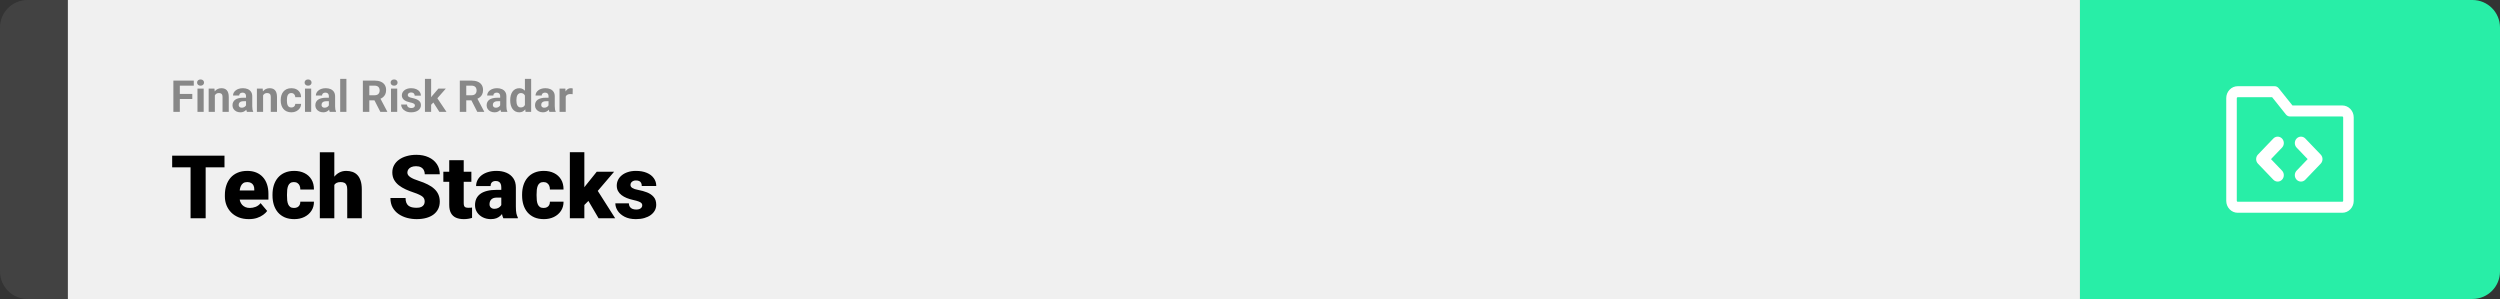 <svg width="1363" height="163" viewBox="0 0 1363 163" fill="none" xmlns="http://www.w3.org/2000/svg">
<rect x="0" y="0" width="1363" height="163" fill="#333333" stroke="none"/>
<path d="M0 15C0 6.716 6.716 0 15 0H37V163H15C6.716 163 0 156.284 0 148V15Z" fill="#424242"/>
<rect width="1097" height="163" transform="translate(37)" fill="#F0F0F0"/>
<path d="M98.039 43.938V61H94.523V43.938H98.039ZM104.836 51.227V53.969H97.078V51.227H104.836ZM105.656 43.938V46.691H97.078V43.938H105.656ZM111.047 48.32V61H107.66V48.32H111.047ZM107.449 45.016C107.449 44.523 107.621 44.117 107.965 43.797C108.309 43.477 108.77 43.316 109.348 43.316C109.918 43.316 110.375 43.477 110.719 43.797C111.07 44.117 111.246 44.523 111.246 45.016C111.246 45.508 111.07 45.914 110.719 46.234C110.375 46.555 109.918 46.715 109.348 46.715C108.77 46.715 108.309 46.555 107.965 46.234C107.621 45.914 107.449 45.508 107.449 45.016ZM117.141 51.027V61H113.766V48.32H116.93L117.141 51.027ZM116.648 54.215H115.734C115.734 53.277 115.855 52.434 116.098 51.684C116.34 50.926 116.68 50.281 117.117 49.75C117.555 49.211 118.074 48.801 118.676 48.52C119.285 48.23 119.965 48.086 120.715 48.086C121.309 48.086 121.852 48.172 122.344 48.344C122.836 48.516 123.258 48.789 123.609 49.164C123.969 49.539 124.242 50.035 124.43 50.652C124.625 51.27 124.723 52.023 124.723 52.914V61H121.324V52.902C121.324 52.34 121.246 51.902 121.09 51.59C120.934 51.277 120.703 51.059 120.398 50.934C120.102 50.801 119.734 50.734 119.297 50.734C118.844 50.734 118.449 50.824 118.113 51.004C117.785 51.184 117.512 51.434 117.293 51.754C117.082 52.066 116.922 52.434 116.812 52.855C116.703 53.277 116.648 53.73 116.648 54.215ZM134.133 58.141V52.492C134.133 52.086 134.066 51.738 133.934 51.449C133.801 51.152 133.594 50.922 133.312 50.758C133.039 50.594 132.684 50.512 132.246 50.512C131.871 50.512 131.547 50.578 131.273 50.711C131 50.836 130.789 51.02 130.641 51.262C130.492 51.496 130.418 51.773 130.418 52.094H127.043C127.043 51.555 127.168 51.043 127.418 50.559C127.668 50.074 128.031 49.648 128.508 49.281C128.984 48.906 129.551 48.613 130.207 48.402C130.871 48.191 131.613 48.086 132.434 48.086C133.418 48.086 134.293 48.25 135.059 48.578C135.824 48.906 136.426 49.398 136.863 50.055C137.309 50.711 137.531 51.531 137.531 52.516V57.941C137.531 58.637 137.574 59.207 137.66 59.652C137.746 60.09 137.871 60.473 138.035 60.801V61H134.625C134.461 60.656 134.336 60.227 134.25 59.711C134.172 59.188 134.133 58.664 134.133 58.141ZM134.578 53.277L134.602 55.188H132.715C132.27 55.188 131.883 55.238 131.555 55.34C131.227 55.441 130.957 55.586 130.746 55.773C130.535 55.953 130.379 56.164 130.277 56.406C130.184 56.648 130.137 56.914 130.137 57.203C130.137 57.492 130.203 57.754 130.336 57.988C130.469 58.215 130.66 58.395 130.91 58.527C131.16 58.652 131.453 58.715 131.789 58.715C132.297 58.715 132.738 58.613 133.113 58.41C133.488 58.207 133.777 57.957 133.98 57.66C134.191 57.363 134.301 57.082 134.309 56.816L135.199 58.246C135.074 58.566 134.902 58.898 134.684 59.242C134.473 59.586 134.203 59.91 133.875 60.215C133.547 60.512 133.152 60.758 132.691 60.953C132.23 61.141 131.684 61.234 131.051 61.234C130.246 61.234 129.516 61.074 128.859 60.754C128.211 60.426 127.695 59.977 127.312 59.406C126.938 58.828 126.75 58.172 126.75 57.438C126.75 56.773 126.875 56.184 127.125 55.668C127.375 55.152 127.742 54.719 128.227 54.367C128.719 54.008 129.332 53.738 130.066 53.559C130.801 53.371 131.652 53.277 132.621 53.277H134.578ZM143.438 51.027V61H140.062V48.32H143.227L143.438 51.027ZM142.945 54.215H142.031C142.031 53.277 142.152 52.434 142.395 51.684C142.637 50.926 142.977 50.281 143.414 49.75C143.852 49.211 144.371 48.801 144.973 48.52C145.582 48.23 146.262 48.086 147.012 48.086C147.605 48.086 148.148 48.172 148.641 48.344C149.133 48.516 149.555 48.789 149.906 49.164C150.266 49.539 150.539 50.035 150.727 50.652C150.922 51.27 151.02 52.023 151.02 52.914V61H147.621V52.902C147.621 52.34 147.543 51.902 147.387 51.59C147.23 51.277 147 51.059 146.695 50.934C146.398 50.801 146.031 50.734 145.594 50.734C145.141 50.734 144.746 50.824 144.41 51.004C144.082 51.184 143.809 51.434 143.59 51.754C143.379 52.066 143.219 52.434 143.109 52.855C143 53.277 142.945 53.73 142.945 54.215ZM158.824 58.598C159.238 58.598 159.605 58.52 159.926 58.363C160.246 58.199 160.496 57.973 160.676 57.684C160.863 57.387 160.961 57.039 160.969 56.641H164.145C164.137 57.531 163.898 58.324 163.43 59.02C162.961 59.707 162.332 60.25 161.543 60.648C160.754 61.039 159.871 61.234 158.895 61.234C157.91 61.234 157.051 61.07 156.316 60.742C155.59 60.414 154.984 59.961 154.5 59.383C154.016 58.797 153.652 58.117 153.41 57.344C153.168 56.562 153.047 55.727 153.047 54.836V54.496C153.047 53.598 153.168 52.762 153.41 51.988C153.652 51.207 154.016 50.527 154.5 49.949C154.984 49.363 155.59 48.906 156.316 48.578C157.043 48.25 157.895 48.086 158.871 48.086C159.91 48.086 160.82 48.285 161.602 48.684C162.391 49.082 163.008 49.652 163.453 50.395C163.906 51.129 164.137 52 164.145 53.008H160.969C160.961 52.586 160.871 52.203 160.699 51.859C160.535 51.516 160.293 51.242 159.973 51.039C159.66 50.828 159.273 50.723 158.812 50.723C158.32 50.723 157.918 50.828 157.605 51.039C157.293 51.242 157.051 51.523 156.879 51.883C156.707 52.234 156.586 52.637 156.516 53.09C156.453 53.535 156.422 54.004 156.422 54.496V54.836C156.422 55.328 156.453 55.801 156.516 56.254C156.578 56.707 156.695 57.109 156.867 57.461C157.047 57.812 157.293 58.09 157.605 58.293C157.918 58.496 158.324 58.598 158.824 58.598ZM169.664 48.32V61H166.277V48.32H169.664ZM166.066 45.016C166.066 44.523 166.238 44.117 166.582 43.797C166.926 43.477 167.387 43.316 167.965 43.316C168.535 43.316 168.992 43.477 169.336 43.797C169.688 44.117 169.863 44.523 169.863 45.016C169.863 45.508 169.688 45.914 169.336 46.234C168.992 46.555 168.535 46.715 167.965 46.715C167.387 46.715 166.926 46.555 166.582 46.234C166.238 45.914 166.066 45.508 166.066 45.016ZM179.297 58.141V52.492C179.297 52.086 179.23 51.738 179.098 51.449C178.965 51.152 178.758 50.922 178.477 50.758C178.203 50.594 177.848 50.512 177.41 50.512C177.035 50.512 176.711 50.578 176.438 50.711C176.164 50.836 175.953 51.02 175.805 51.262C175.656 51.496 175.582 51.773 175.582 52.094H172.207C172.207 51.555 172.332 51.043 172.582 50.559C172.832 50.074 173.195 49.648 173.672 49.281C174.148 48.906 174.715 48.613 175.371 48.402C176.035 48.191 176.777 48.086 177.598 48.086C178.582 48.086 179.457 48.25 180.223 48.578C180.988 48.906 181.59 49.398 182.027 50.055C182.473 50.711 182.695 51.531 182.695 52.516V57.941C182.695 58.637 182.738 59.207 182.824 59.652C182.91 60.09 183.035 60.473 183.199 60.801V61H179.789C179.625 60.656 179.5 60.227 179.414 59.711C179.336 59.188 179.297 58.664 179.297 58.141ZM179.742 53.277L179.766 55.188H177.879C177.434 55.188 177.047 55.238 176.719 55.34C176.391 55.441 176.121 55.586 175.91 55.773C175.699 55.953 175.543 56.164 175.441 56.406C175.348 56.648 175.301 56.914 175.301 57.203C175.301 57.492 175.367 57.754 175.5 57.988C175.633 58.215 175.824 58.395 176.074 58.527C176.324 58.652 176.617 58.715 176.953 58.715C177.461 58.715 177.902 58.613 178.277 58.41C178.652 58.207 178.941 57.957 179.145 57.66C179.355 57.363 179.465 57.082 179.473 56.816L180.363 58.246C180.238 58.566 180.066 58.898 179.848 59.242C179.637 59.586 179.367 59.91 179.039 60.215C178.711 60.512 178.316 60.758 177.855 60.953C177.395 61.141 176.848 61.234 176.215 61.234C175.41 61.234 174.68 61.074 174.023 60.754C173.375 60.426 172.859 59.977 172.477 59.406C172.102 58.828 171.914 58.172 171.914 57.438C171.914 56.773 172.039 56.184 172.289 55.668C172.539 55.152 172.906 54.719 173.391 54.367C173.883 54.008 174.496 53.738 175.23 53.559C175.965 53.371 176.816 53.277 177.785 53.277H179.742ZM188.859 43V61H185.473V43H188.859ZM197.836 43.938H204.199C205.504 43.938 206.625 44.133 207.562 44.523C208.508 44.914 209.234 45.492 209.742 46.258C210.25 47.023 210.504 47.965 210.504 49.082C210.504 49.996 210.348 50.781 210.035 51.438C209.73 52.086 209.297 52.629 208.734 53.066C208.18 53.496 207.527 53.84 206.777 54.098L205.664 54.684H200.133L200.109 51.941H204.223C204.84 51.941 205.352 51.832 205.758 51.613C206.164 51.395 206.469 51.09 206.672 50.699C206.883 50.309 206.988 49.855 206.988 49.34C206.988 48.793 206.887 48.32 206.684 47.922C206.48 47.523 206.172 47.219 205.758 47.008C205.344 46.797 204.824 46.691 204.199 46.691H201.352V61H197.836V43.938ZM207.375 61L203.484 53.395L207.199 53.371L211.137 60.836V61H207.375ZM216.562 48.32V61H213.176V48.32H216.562ZM212.965 45.016C212.965 44.523 213.137 44.117 213.48 43.797C213.824 43.477 214.285 43.316 214.863 43.316C215.434 43.316 215.891 43.477 216.234 43.797C216.586 44.117 216.762 44.523 216.762 45.016C216.762 45.508 216.586 45.914 216.234 46.234C215.891 46.555 215.434 46.715 214.863 46.715C214.285 46.715 213.824 46.555 213.48 46.234C213.137 45.914 212.965 45.508 212.965 45.016ZM226.207 57.496C226.207 57.254 226.137 57.035 225.996 56.84C225.855 56.645 225.594 56.465 225.211 56.301C224.836 56.129 224.293 55.973 223.582 55.832C222.941 55.691 222.344 55.516 221.789 55.305C221.242 55.086 220.766 54.824 220.359 54.52C219.961 54.215 219.648 53.855 219.422 53.441C219.195 53.02 219.082 52.539 219.082 52C219.082 51.469 219.195 50.969 219.422 50.5C219.656 50.031 219.988 49.617 220.418 49.258C220.855 48.891 221.387 48.605 222.012 48.402C222.645 48.191 223.355 48.086 224.145 48.086C225.246 48.086 226.191 48.262 226.98 48.613C227.777 48.965 228.387 49.449 228.809 50.066C229.238 50.676 229.453 51.371 229.453 52.152H226.078C226.078 51.824 226.008 51.531 225.867 51.273C225.734 51.008 225.523 50.801 225.234 50.652C224.953 50.496 224.586 50.418 224.133 50.418C223.758 50.418 223.434 50.484 223.16 50.617C222.887 50.742 222.676 50.914 222.527 51.133C222.387 51.344 222.316 51.578 222.316 51.836C222.316 52.031 222.355 52.207 222.434 52.363C222.52 52.512 222.656 52.648 222.844 52.773C223.031 52.898 223.273 53.016 223.57 53.125C223.875 53.227 224.25 53.32 224.695 53.406C225.609 53.594 226.426 53.84 227.145 54.145C227.863 54.441 228.434 54.848 228.855 55.363C229.277 55.871 229.488 56.539 229.488 57.367C229.488 57.93 229.363 58.445 229.113 58.914C228.863 59.383 228.504 59.793 228.035 60.145C227.566 60.488 227.004 60.758 226.348 60.953C225.699 61.141 224.969 61.234 224.156 61.234C222.977 61.234 221.977 61.023 221.156 60.602C220.344 60.18 219.727 59.645 219.305 58.996C218.891 58.34 218.684 57.668 218.684 56.98H221.883C221.898 57.441 222.016 57.812 222.234 58.094C222.461 58.375 222.746 58.578 223.09 58.703C223.441 58.828 223.82 58.891 224.227 58.891C224.664 58.891 225.027 58.832 225.316 58.715C225.605 58.59 225.824 58.426 225.973 58.223C226.129 58.012 226.207 57.77 226.207 57.496ZM235.055 42.988V61H231.68V42.988H235.055ZM243.047 48.32L237.539 54.602L234.586 57.59L233.355 55.152L235.699 52.176L238.992 48.32H243.047ZM239.543 61L235.793 55.141L238.125 53.102L243.434 61H239.543ZM250.688 43.938H257.051C258.355 43.938 259.477 44.133 260.414 44.523C261.359 44.914 262.086 45.492 262.594 46.258C263.102 47.023 263.355 47.965 263.355 49.082C263.355 49.996 263.199 50.781 262.887 51.438C262.582 52.086 262.148 52.629 261.586 53.066C261.031 53.496 260.379 53.84 259.629 54.098L258.516 54.684H252.984L252.961 51.941H257.074C257.691 51.941 258.203 51.832 258.609 51.613C259.016 51.395 259.32 51.09 259.523 50.699C259.734 50.309 259.84 49.855 259.84 49.34C259.84 48.793 259.738 48.32 259.535 47.922C259.332 47.523 259.023 47.219 258.609 47.008C258.195 46.797 257.676 46.691 257.051 46.691H254.203V61H250.688V43.938ZM260.227 61L256.336 53.395L260.051 53.371L263.988 60.836V61H260.227ZM272.695 58.141V52.492C272.695 52.086 272.629 51.738 272.496 51.449C272.363 51.152 272.156 50.922 271.875 50.758C271.602 50.594 271.246 50.512 270.809 50.512C270.434 50.512 270.109 50.578 269.836 50.711C269.562 50.836 269.352 51.02 269.203 51.262C269.055 51.496 268.98 51.773 268.98 52.094H265.605C265.605 51.555 265.73 51.043 265.98 50.559C266.23 50.074 266.594 49.648 267.07 49.281C267.547 48.906 268.113 48.613 268.77 48.402C269.434 48.191 270.176 48.086 270.996 48.086C271.98 48.086 272.855 48.25 273.621 48.578C274.387 48.906 274.988 49.398 275.426 50.055C275.871 50.711 276.094 51.531 276.094 52.516V57.941C276.094 58.637 276.137 59.207 276.223 59.652C276.309 60.09 276.434 60.473 276.598 60.801V61H273.188C273.023 60.656 272.898 60.227 272.812 59.711C272.734 59.188 272.695 58.664 272.695 58.141ZM273.141 53.277L273.164 55.188H271.277C270.832 55.188 270.445 55.238 270.117 55.34C269.789 55.441 269.52 55.586 269.309 55.773C269.098 55.953 268.941 56.164 268.84 56.406C268.746 56.648 268.699 56.914 268.699 57.203C268.699 57.492 268.766 57.754 268.898 57.988C269.031 58.215 269.223 58.395 269.473 58.527C269.723 58.652 270.016 58.715 270.352 58.715C270.859 58.715 271.301 58.613 271.676 58.41C272.051 58.207 272.34 57.957 272.543 57.66C272.754 57.363 272.863 57.082 272.871 56.816L273.762 58.246C273.637 58.566 273.465 58.898 273.246 59.242C273.035 59.586 272.766 59.91 272.438 60.215C272.109 60.512 271.715 60.758 271.254 60.953C270.793 61.141 270.246 61.234 269.613 61.234C268.809 61.234 268.078 61.074 267.422 60.754C266.773 60.426 266.258 59.977 265.875 59.406C265.5 58.828 265.312 58.172 265.312 57.438C265.312 56.773 265.438 56.184 265.688 55.668C265.938 55.152 266.305 54.719 266.789 54.367C267.281 54.008 267.895 53.738 268.629 53.559C269.363 53.371 270.215 53.277 271.184 53.277H273.141ZM286.184 58.234V43H289.582V61H286.523L286.184 58.234ZM278.168 54.812V54.566C278.168 53.598 278.277 52.719 278.496 51.93C278.715 51.133 279.035 50.449 279.457 49.879C279.879 49.309 280.398 48.867 281.016 48.555C281.633 48.242 282.336 48.086 283.125 48.086C283.867 48.086 284.516 48.242 285.07 48.555C285.633 48.867 286.109 49.312 286.5 49.891C286.898 50.461 287.219 51.137 287.461 51.918C287.703 52.691 287.879 53.539 287.988 54.461V55C287.879 55.883 287.703 56.703 287.461 57.461C287.219 58.219 286.898 58.883 286.5 59.453C286.109 60.016 285.633 60.453 285.07 60.766C284.508 61.078 283.852 61.234 283.102 61.234C282.312 61.234 281.609 61.074 280.992 60.754C280.383 60.434 279.867 59.984 279.445 59.406C279.031 58.828 278.715 58.148 278.496 57.367C278.277 56.586 278.168 55.734 278.168 54.812ZM281.543 54.566V54.812C281.543 55.336 281.582 55.824 281.66 56.277C281.746 56.73 281.883 57.133 282.07 57.484C282.266 57.828 282.516 58.098 282.82 58.293C283.133 58.48 283.512 58.574 283.957 58.574C284.535 58.574 285.012 58.445 285.387 58.188C285.762 57.922 286.047 57.559 286.242 57.098C286.445 56.637 286.562 56.105 286.594 55.504V53.969C286.57 53.477 286.5 53.035 286.383 52.645C286.273 52.246 286.109 51.906 285.891 51.625C285.68 51.344 285.414 51.125 285.094 50.969C284.781 50.812 284.41 50.734 283.98 50.734C283.543 50.734 283.168 50.836 282.855 51.039C282.543 51.234 282.289 51.504 282.094 51.848C281.906 52.191 281.766 52.598 281.672 53.066C281.586 53.527 281.543 54.027 281.543 54.566ZM299.062 58.141V52.492C299.062 52.086 298.996 51.738 298.863 51.449C298.73 51.152 298.523 50.922 298.242 50.758C297.969 50.594 297.613 50.512 297.176 50.512C296.801 50.512 296.477 50.578 296.203 50.711C295.93 50.836 295.719 51.02 295.57 51.262C295.422 51.496 295.348 51.773 295.348 52.094H291.973C291.973 51.555 292.098 51.043 292.348 50.559C292.598 50.074 292.961 49.648 293.438 49.281C293.914 48.906 294.48 48.613 295.137 48.402C295.801 48.191 296.543 48.086 297.363 48.086C298.348 48.086 299.223 48.25 299.988 48.578C300.754 48.906 301.355 49.398 301.793 50.055C302.238 50.711 302.461 51.531 302.461 52.516V57.941C302.461 58.637 302.504 59.207 302.59 59.652C302.676 60.09 302.801 60.473 302.965 60.801V61H299.555C299.391 60.656 299.266 60.227 299.18 59.711C299.102 59.188 299.062 58.664 299.062 58.141ZM299.508 53.277L299.531 55.188H297.645C297.199 55.188 296.812 55.238 296.484 55.34C296.156 55.441 295.887 55.586 295.676 55.773C295.465 55.953 295.309 56.164 295.207 56.406C295.113 56.648 295.066 56.914 295.066 57.203C295.066 57.492 295.133 57.754 295.266 57.988C295.398 58.215 295.59 58.395 295.84 58.527C296.09 58.652 296.383 58.715 296.719 58.715C297.227 58.715 297.668 58.613 298.043 58.41C298.418 58.207 298.707 57.957 298.91 57.66C299.121 57.363 299.23 57.082 299.238 56.816L300.129 58.246C300.004 58.566 299.832 58.898 299.613 59.242C299.402 59.586 299.133 59.91 298.805 60.215C298.477 60.512 298.082 60.758 297.621 60.953C297.16 61.141 296.613 61.234 295.98 61.234C295.176 61.234 294.445 61.074 293.789 60.754C293.141 60.426 292.625 59.977 292.242 59.406C291.867 58.828 291.68 58.172 291.68 57.438C291.68 56.773 291.805 56.184 292.055 55.668C292.305 55.152 292.672 54.719 293.156 54.367C293.648 54.008 294.262 53.738 294.996 53.559C295.73 53.371 296.582 53.277 297.551 53.277H299.508ZM308.438 51.086V61H305.062V48.32H308.238L308.438 51.086ZM312.258 48.238L312.199 51.367C312.035 51.344 311.836 51.324 311.602 51.309C311.375 51.285 311.168 51.273 310.98 51.273C310.504 51.273 310.09 51.336 309.738 51.461C309.395 51.578 309.105 51.754 308.871 51.988C308.645 52.223 308.473 52.508 308.355 52.844C308.246 53.18 308.184 53.562 308.168 53.992L307.488 53.781C307.488 52.961 307.57 52.207 307.734 51.52C307.898 50.824 308.137 50.219 308.449 49.703C308.77 49.188 309.16 48.789 309.621 48.508C310.082 48.227 310.609 48.086 311.203 48.086C311.391 48.086 311.582 48.102 311.777 48.133C311.973 48.156 312.133 48.191 312.258 48.238Z" fill="#888888"/>
<path d="M112.125 84.875V119H103.898V84.875H112.125ZM122.391 84.875V91.227H93.867V84.875H122.391ZM135.68 119.469C133.617 119.469 131.773 119.148 130.148 118.508C128.523 117.852 127.148 116.953 126.023 115.812C124.914 114.672 124.062 113.359 123.469 111.875C122.891 110.391 122.602 108.82 122.602 107.164V106.273C122.602 104.414 122.859 102.695 123.375 101.117C123.891 99.523 124.656 98.133 125.672 96.945C126.688 95.758 127.961 94.836 129.492 94.18C131.023 93.508 132.805 93.172 134.836 93.172C136.633 93.172 138.242 93.461 139.664 94.039C141.086 94.617 142.289 95.445 143.273 96.523C144.273 97.602 145.031 98.906 145.547 100.438C146.078 101.969 146.344 103.688 146.344 105.594V108.805H125.625V103.859H138.633V103.25C138.648 102.406 138.5 101.688 138.188 101.094C137.891 100.5 137.453 100.047 136.875 99.734C136.297 99.422 135.594 99.266 134.766 99.266C133.906 99.266 133.195 99.453 132.633 99.828C132.086 100.203 131.656 100.719 131.344 101.375C131.047 102.016 130.836 102.758 130.711 103.602C130.586 104.445 130.523 105.336 130.523 106.273V107.164C130.523 108.102 130.648 108.953 130.898 109.719C131.164 110.484 131.539 111.141 132.023 111.688C132.523 112.219 133.117 112.633 133.805 112.93C134.508 113.227 135.305 113.375 136.195 113.375C137.273 113.375 138.336 113.172 139.383 112.766C140.43 112.359 141.328 111.688 142.078 110.75L145.664 115.016C145.148 115.75 144.414 116.461 143.461 117.148C142.523 117.836 141.398 118.398 140.086 118.836C138.773 119.258 137.305 119.469 135.68 119.469ZM160.266 113.375C161 113.375 161.625 113.242 162.141 112.977C162.672 112.695 163.07 112.305 163.336 111.805C163.617 111.289 163.75 110.672 163.734 109.953H171.164C171.18 111.859 170.711 113.531 169.758 114.969C168.82 116.391 167.539 117.5 165.914 118.297C164.305 119.078 162.484 119.469 160.453 119.469C158.469 119.469 156.734 119.148 155.25 118.508C153.766 117.852 152.523 116.945 151.523 115.789C150.539 114.617 149.797 113.25 149.297 111.688C148.812 110.125 148.57 108.43 148.57 106.602V106.062C148.57 104.234 148.812 102.539 149.297 100.977C149.797 99.398 150.539 98.031 151.523 96.875C152.523 95.703 153.758 94.797 155.227 94.156C156.711 93.5 158.438 93.172 160.406 93.172C162.516 93.172 164.375 93.57 165.984 94.367C167.609 95.164 168.883 96.32 169.805 97.836C170.727 99.352 171.18 101.188 171.164 103.344H163.734C163.75 102.578 163.633 101.891 163.383 101.281C163.133 100.672 162.742 100.188 162.211 99.828C161.695 99.453 161.031 99.266 160.219 99.266C159.406 99.266 158.75 99.445 158.25 99.805C157.75 100.164 157.367 100.664 157.102 101.305C156.852 101.93 156.68 102.648 156.586 103.461C156.508 104.273 156.469 105.141 156.469 106.062V106.602C156.469 107.539 156.508 108.422 156.586 109.25C156.68 110.062 156.859 110.781 157.125 111.406C157.391 112.016 157.773 112.5 158.273 112.859C158.773 113.203 159.438 113.375 160.266 113.375ZM182.273 83V119H174.375V83H182.273ZM181.336 105.453L179.484 105.5C179.484 103.719 179.703 102.078 180.141 100.578C180.578 99.078 181.203 97.773 182.016 96.664C182.828 95.555 183.805 94.695 184.945 94.086C186.086 93.477 187.352 93.172 188.742 93.172C189.992 93.172 191.133 93.352 192.164 93.711C193.211 94.07 194.109 94.648 194.859 95.445C195.625 96.242 196.211 97.281 196.617 98.562C197.039 99.844 197.25 101.406 197.25 103.25V119H189.305V103.203C189.305 102.172 189.156 101.375 188.859 100.812C188.578 100.234 188.172 99.836 187.641 99.617C187.109 99.383 186.461 99.266 185.695 99.266C184.773 99.266 184.023 99.422 183.445 99.734C182.867 100.047 182.422 100.484 182.109 101.047C181.812 101.594 181.609 102.242 181.5 102.992C181.391 103.742 181.336 104.562 181.336 105.453ZM231.539 109.93C231.539 109.398 231.461 108.922 231.305 108.5C231.148 108.062 230.859 107.656 230.438 107.281C230.016 106.906 229.406 106.531 228.609 106.156C227.828 105.766 226.797 105.359 225.516 104.938C224.016 104.438 222.57 103.875 221.18 103.25C219.789 102.609 218.547 101.867 217.453 101.023C216.359 100.164 215.492 99.164 214.852 98.023C214.211 96.867 213.891 95.523 213.891 93.992C213.891 92.523 214.219 91.203 214.875 90.031C215.531 88.844 216.445 87.836 217.617 87.008C218.805 86.164 220.195 85.523 221.789 85.086C223.383 84.633 225.125 84.406 227.016 84.406C229.516 84.406 231.719 84.844 233.625 85.719C235.547 86.578 237.047 87.805 238.125 89.398C239.219 90.977 239.766 92.844 239.766 95H231.586C231.586 94.141 231.406 93.383 231.047 92.727C230.703 92.07 230.18 91.555 229.477 91.18C228.773 90.805 227.891 90.617 226.828 90.617C225.797 90.617 224.93 90.773 224.227 91.086C223.523 91.398 222.992 91.82 222.633 92.352C222.273 92.867 222.094 93.438 222.094 94.062C222.094 94.578 222.234 95.047 222.516 95.469C222.812 95.875 223.227 96.258 223.758 96.617C224.305 96.977 224.961 97.32 225.727 97.648C226.508 97.977 227.383 98.297 228.352 98.609C230.164 99.188 231.773 99.836 233.18 100.555C234.602 101.258 235.797 102.062 236.766 102.969C237.75 103.859 238.492 104.875 238.992 106.016C239.508 107.156 239.766 108.445 239.766 109.883C239.766 111.414 239.469 112.773 238.875 113.961C238.281 115.148 237.43 116.156 236.32 116.984C235.211 117.797 233.883 118.414 232.336 118.836C230.789 119.258 229.062 119.469 227.156 119.469C225.406 119.469 223.68 119.25 221.977 118.812C220.289 118.359 218.758 117.672 217.383 116.75C216.008 115.812 214.906 114.617 214.078 113.164C213.266 111.695 212.859 109.953 212.859 107.938H221.109C221.109 108.938 221.242 109.781 221.508 110.469C221.773 111.156 222.164 111.711 222.68 112.133C223.195 112.539 223.828 112.836 224.578 113.023C225.328 113.195 226.188 113.281 227.156 113.281C228.203 113.281 229.047 113.133 229.688 112.836C230.328 112.523 230.797 112.117 231.094 111.617C231.391 111.102 231.539 110.539 231.539 109.93ZM256.992 93.641V99.125H241.711V93.641H256.992ZM244.922 87.336H252.82V110.727C252.82 111.398 252.898 111.922 253.055 112.297C253.211 112.656 253.477 112.914 253.852 113.07C254.242 113.211 254.758 113.281 255.398 113.281C255.852 113.281 256.227 113.273 256.523 113.258C256.82 113.227 257.102 113.188 257.367 113.141V118.789C256.695 119.008 255.992 119.172 255.258 119.281C254.523 119.406 253.742 119.469 252.914 119.469C251.227 119.469 249.781 119.203 248.578 118.672C247.391 118.141 246.484 117.305 245.859 116.164C245.234 115.023 244.922 113.539 244.922 111.711V87.336ZM273.305 112.625V102.172C273.305 101.453 273.203 100.836 273 100.32C272.797 99.805 272.477 99.406 272.039 99.125C271.602 98.828 271.016 98.68 270.281 98.68C269.688 98.68 269.18 98.781 268.758 98.984C268.336 99.188 268.016 99.492 267.797 99.898C267.578 100.305 267.469 100.82 267.469 101.445H259.57C259.57 100.273 259.828 99.188 260.344 98.188C260.875 97.172 261.625 96.289 262.594 95.539C263.578 94.789 264.75 94.211 266.109 93.805C267.484 93.383 269.016 93.172 270.703 93.172C272.719 93.172 274.516 93.508 276.094 94.18C277.688 94.852 278.945 95.859 279.867 97.203C280.789 98.531 281.25 100.203 281.25 102.219V112.602C281.25 114.258 281.344 115.516 281.531 116.375C281.719 117.219 281.984 117.961 282.328 118.602V119H274.406C274.031 118.219 273.75 117.266 273.562 116.141C273.391 115 273.305 113.828 273.305 112.625ZM274.266 103.508L274.312 107.727H270.82C270.086 107.727 269.461 107.828 268.945 108.031C268.445 108.234 268.039 108.516 267.727 108.875C267.43 109.219 267.211 109.609 267.07 110.047C266.945 110.484 266.883 110.945 266.883 111.43C266.883 111.898 266.992 112.32 267.211 112.695C267.445 113.055 267.758 113.336 268.148 113.539C268.539 113.742 268.977 113.844 269.461 113.844C270.336 113.844 271.078 113.68 271.688 113.352C272.312 113.008 272.789 112.594 273.117 112.109C273.445 111.625 273.609 111.172 273.609 110.75L275.344 113.984C275.031 114.609 274.672 115.242 274.266 115.883C273.875 116.523 273.383 117.117 272.789 117.664C272.211 118.195 271.5 118.633 270.656 118.977C269.812 119.305 268.789 119.469 267.586 119.469C266.023 119.469 264.586 119.148 263.273 118.508C261.977 117.867 260.938 116.977 260.156 115.836C259.375 114.68 258.984 113.352 258.984 111.852C258.984 110.539 259.219 109.367 259.688 108.336C260.172 107.305 260.898 106.43 261.867 105.711C262.836 104.992 264.07 104.445 265.57 104.07C267.07 103.695 268.836 103.508 270.867 103.508H274.266ZM296.344 113.375C297.078 113.375 297.703 113.242 298.219 112.977C298.75 112.695 299.148 112.305 299.414 111.805C299.695 111.289 299.828 110.672 299.812 109.953H307.242C307.258 111.859 306.789 113.531 305.836 114.969C304.898 116.391 303.617 117.5 301.992 118.297C300.383 119.078 298.562 119.469 296.531 119.469C294.547 119.469 292.812 119.148 291.328 118.508C289.844 117.852 288.602 116.945 287.602 115.789C286.617 114.617 285.875 113.25 285.375 111.688C284.891 110.125 284.648 108.43 284.648 106.602V106.062C284.648 104.234 284.891 102.539 285.375 100.977C285.875 99.398 286.617 98.031 287.602 96.875C288.602 95.703 289.836 94.797 291.305 94.156C292.789 93.5 294.516 93.172 296.484 93.172C298.594 93.172 300.453 93.57 302.062 94.367C303.688 95.164 304.961 96.32 305.883 97.836C306.805 99.352 307.258 101.188 307.242 103.344H299.812C299.828 102.578 299.711 101.891 299.461 101.281C299.211 100.672 298.82 100.188 298.289 99.828C297.773 99.453 297.109 99.266 296.297 99.266C295.484 99.266 294.828 99.445 294.328 99.805C293.828 100.164 293.445 100.664 293.18 101.305C292.93 101.93 292.758 102.648 292.664 103.461C292.586 104.273 292.547 105.141 292.547 106.062V106.602C292.547 107.539 292.586 108.422 292.664 109.25C292.758 110.062 292.938 110.781 293.203 111.406C293.469 112.016 293.852 112.5 294.352 112.859C294.852 113.203 295.516 113.375 296.344 113.375ZM318.586 82.977V119H310.688V82.977H318.586ZM334.805 93.641L323.789 106.555L318.023 112.32L314.578 107.305L319.383 101.047L325.336 93.641H334.805ZM326.344 119L319.57 107.445L325.406 103.297L335.391 119H326.344ZM350.156 111.875C350.156 111.438 350.008 111.062 349.711 110.75C349.43 110.422 348.93 110.125 348.211 109.859C347.492 109.578 346.484 109.297 345.188 109.016C343.953 108.75 342.789 108.398 341.695 107.961C340.617 107.523 339.672 106.992 338.859 106.367C338.047 105.742 337.406 105 336.938 104.141C336.484 103.281 336.258 102.297 336.258 101.188C336.258 100.109 336.484 99.094 336.938 98.141C337.406 97.172 338.086 96.32 338.977 95.586C339.883 94.836 340.984 94.25 342.281 93.828C343.578 93.391 345.055 93.172 346.711 93.172C348.992 93.172 350.961 93.523 352.617 94.227C354.273 94.914 355.547 95.883 356.438 97.133C357.344 98.367 357.797 99.797 357.797 101.422H349.898C349.898 100.781 349.789 100.234 349.57 99.781C349.367 99.328 349.031 98.984 348.562 98.75C348.094 98.5 347.469 98.375 346.688 98.375C346.141 98.375 345.641 98.477 345.188 98.68C344.75 98.883 344.398 99.164 344.133 99.523C343.867 99.883 343.734 100.305 343.734 100.789C343.734 101.133 343.812 101.445 343.969 101.727C344.141 101.992 344.398 102.242 344.742 102.477C345.086 102.695 345.523 102.898 346.055 103.086C346.586 103.258 347.227 103.414 347.977 103.555C349.68 103.867 351.273 104.312 352.758 104.891C354.242 105.469 355.445 106.289 356.367 107.352C357.305 108.414 357.773 109.844 357.773 111.641C357.773 112.766 357.516 113.805 357 114.758C356.484 115.695 355.742 116.523 354.773 117.242C353.805 117.945 352.641 118.492 351.281 118.883C349.922 119.273 348.391 119.469 346.688 119.469C344.266 119.469 342.219 119.039 340.547 118.18C338.875 117.305 337.609 116.211 336.75 114.898C335.906 113.57 335.484 112.227 335.484 110.867H342.844C342.875 111.648 343.062 112.289 343.406 112.789C343.766 113.289 344.242 113.656 344.836 113.891C345.43 114.125 346.117 114.242 346.898 114.242C347.617 114.242 348.211 114.141 348.68 113.938C349.164 113.734 349.531 113.461 349.781 113.117C350.031 112.758 350.156 112.344 350.156 111.875Z" fill="black"/>
<path d="M1134 0H1348C1356.28 0 1363 6.716 1363 15V148C1363 156.284 1356.28 163 1348 163H1134V0Z" fill="#28EEA7"/>
<path fill-rule="evenodd" clip-rule="evenodd" d="M1219.98 53C1219.85 53 1219.73 53.053 1219.64 53.146C1219.55 53.24 1219.5 53.367 1219.5 53.5V109.5C1219.5 109.633 1219.55 109.76 1219.64 109.854C1219.73 109.947 1219.85 110 1219.98 110H1277.02C1277.15 110 1277.27 109.947 1277.36 109.854C1277.45 109.76 1277.5 109.633 1277.5 109.5V64C1277.5 63.867 1277.45 63.74 1277.36 63.646C1277.27 63.553 1277.15 63.5 1277.02 63.5H1248.5C1247.65 63.5 1246.84 63.105 1246.29 62.421L1238.77 53H1219.98ZM1215.58 48.904C1216.74 47.685 1218.33 47 1219.98 47H1240.11C1240.97 47 1241.77 47.395 1242.32 48.079L1249.85 57.5H1277.02C1278.67 57.5 1280.26 58.185 1281.42 59.404C1282.59 60.623 1283.25 62.276 1283.25 64V109.5C1283.25 111.224 1282.59 112.877 1281.42 114.096C1280.26 115.315 1278.67 116 1277.02 116H1219.98C1218.33 116 1216.74 115.315 1215.58 114.096C1214.41 112.877 1213.75 111.224 1213.75 109.5V53.5C1213.75 51.776 1214.41 50.123 1215.58 48.904Z" fill="white"/>
<path fill-rule="evenodd" clip-rule="evenodd" d="M1244.16 75.525C1245.47 76.892 1245.47 79.108 1244.16 80.475L1238.15 86.75L1244.16 93.025C1245.47 94.392 1245.47 96.608 1244.16 97.975C1242.85 99.342 1240.73 99.342 1239.42 97.975L1231.03 89.225C1229.72 87.858 1229.72 85.642 1231.03 84.275L1239.42 75.525C1240.73 74.158 1242.85 74.158 1244.16 75.525Z" fill="white"/>
<path fill-rule="evenodd" clip-rule="evenodd" d="M1252.12 97.975C1250.81 96.608 1250.81 94.392 1252.12 93.025L1258.13 86.75L1252.12 80.475C1250.81 79.108 1250.81 76.892 1252.12 75.525C1253.43 74.158 1255.55 74.158 1256.86 75.525L1265.25 84.275C1266.56 85.642 1266.56 87.858 1265.25 89.225L1256.86 97.975C1255.55 99.342 1253.43 99.342 1252.12 97.975Z" fill="white"/>
</svg>
